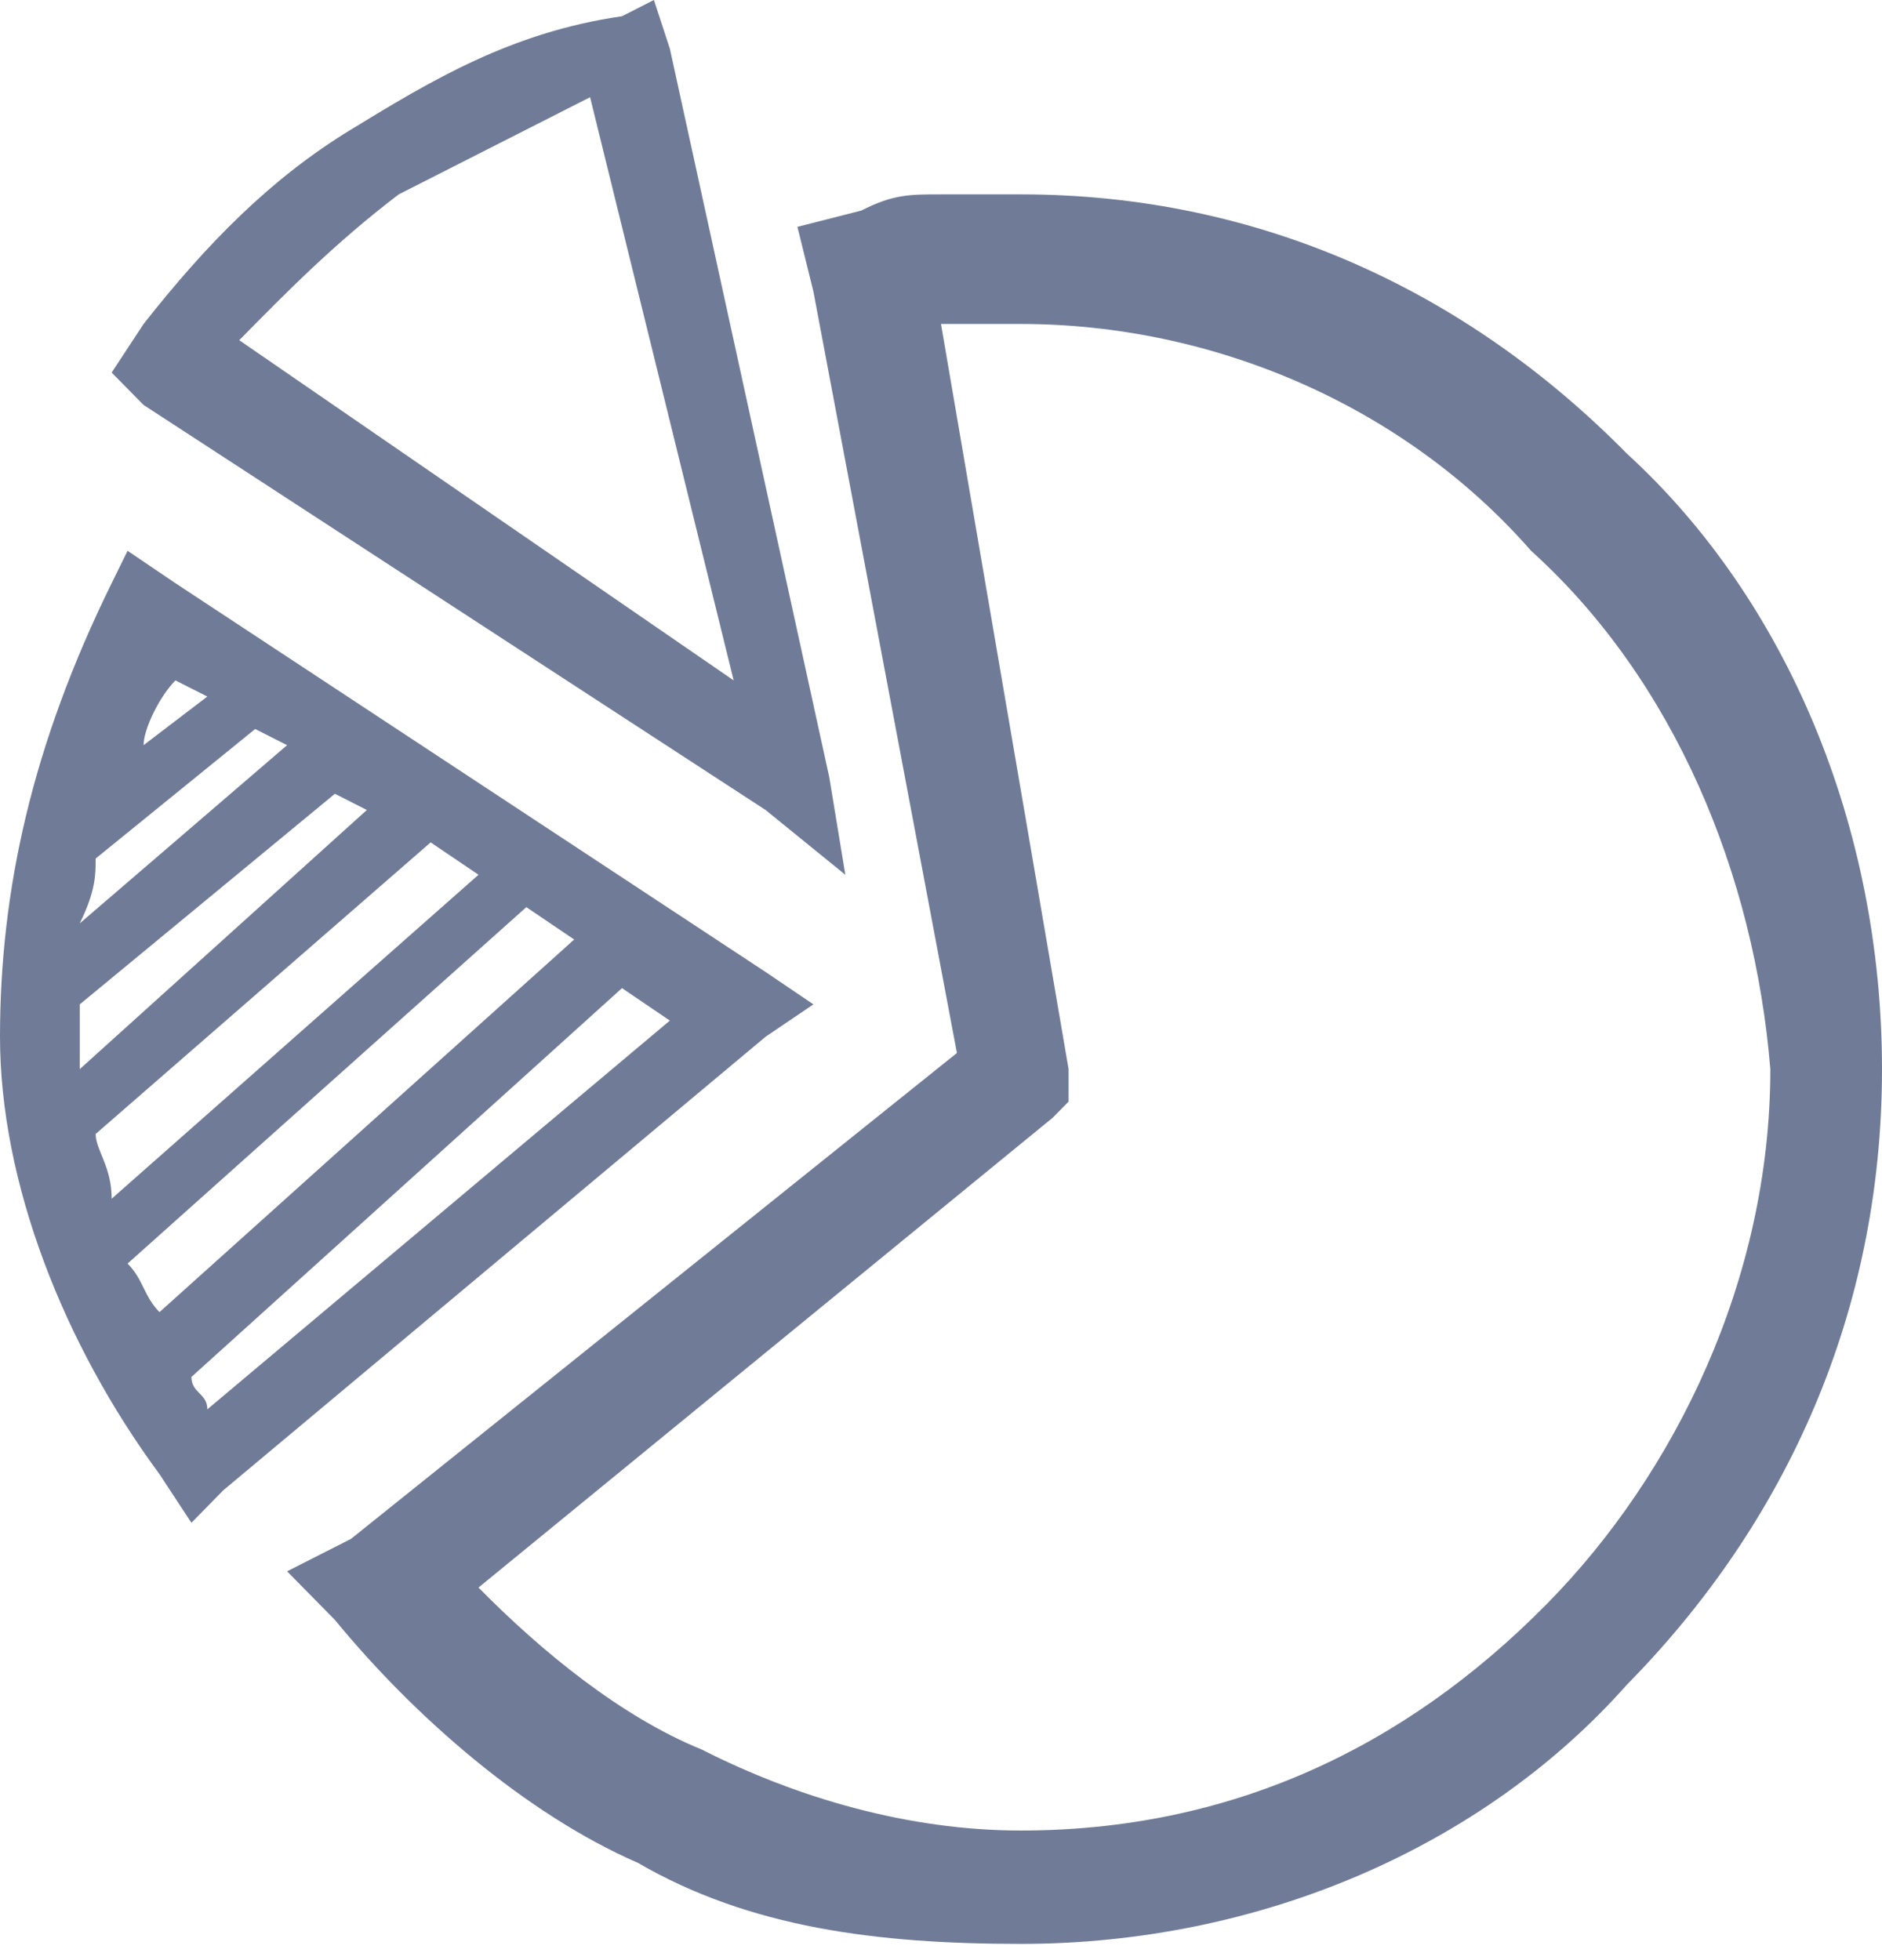 <svg width="24" height="25" viewBox="0 0 24 25" fill="none" xmlns="http://www.w3.org/2000/svg">
<path fill-rule="evenodd" clip-rule="evenodd" d="M2.237 7.438L9.763 12.397L10.373 12.81L9.763 13.223L2.847 19.008L2.441 19.422L2.034 18.802C0.814 17.149 0 15.083 0 13.223C0 11.364 0.407 9.504 1.424 7.438L1.627 7.025L2.237 7.438ZM13.017 2.479C12.61 2.479 12.407 2.479 12 2.479C11.593 2.479 11.39 2.479 10.983 2.686L10.169 2.893L10.373 3.719L12.203 13.43L4.475 19.628L3.661 20.041L4.271 20.661C5.288 21.901 6.712 23.14 8.136 23.76C9.559 24.587 11.186 24.793 13.017 24.793C16.068 24.793 18.915 23.554 20.746 21.488C22.78 19.422 24 16.735 24 13.636C24 10.537 22.78 7.645 20.746 5.785C18.712 3.719 16.068 2.479 13.017 2.479ZM19.525 7.025C17.898 5.165 15.458 4.132 13.017 4.132C12.61 4.132 12.407 4.132 12 4.132L13.627 13.636V14.05L13.424 14.256L6.102 20.248C6.915 21.074 7.932 21.901 8.949 22.314C10.169 22.934 11.593 23.347 13.017 23.347C15.661 23.347 17.898 22.314 19.729 20.454C21.356 18.802 22.576 16.322 22.576 13.636C22.373 11.157 21.356 8.678 19.525 7.025ZM3.051 4.339L9.356 8.678L7.525 1.24C6.712 1.653 5.898 2.066 5.085 2.479C4.271 3.099 3.661 3.719 3.051 4.339ZM9.763 10.331L10.78 11.157L10.576 9.917L8.542 0.62L8.339 0L7.932 0.207C6.508 0.413 5.492 1.033 4.475 1.653C3.458 2.273 2.644 3.099 1.831 4.132L1.424 4.752L1.831 5.165L9.763 10.331ZM2.034 16.735L7.322 11.983L6.712 11.57L1.627 16.116C1.831 16.322 1.831 16.529 2.034 16.735ZM7.932 12.603L2.441 17.562C2.441 17.769 2.644 17.769 2.644 17.975L8.542 13.017L7.932 12.603ZM6.102 11.157L5.492 10.744L1.22 14.463C1.22 14.669 1.424 14.876 1.424 15.289L6.102 11.157ZM4.678 10.331L4.271 10.124L1.017 12.81C1.017 13.017 1.017 13.017 1.017 13.223C1.017 13.43 1.017 13.43 1.017 13.636L4.678 10.331ZM3.661 9.504L3.254 9.298L1.22 10.95C1.22 11.157 1.22 11.364 1.017 11.777L3.661 9.504ZM2.644 8.884L2.237 8.678C2.034 8.884 1.831 9.298 1.831 9.504L2.644 8.884Z" fill="#707C97"/>
</svg>
